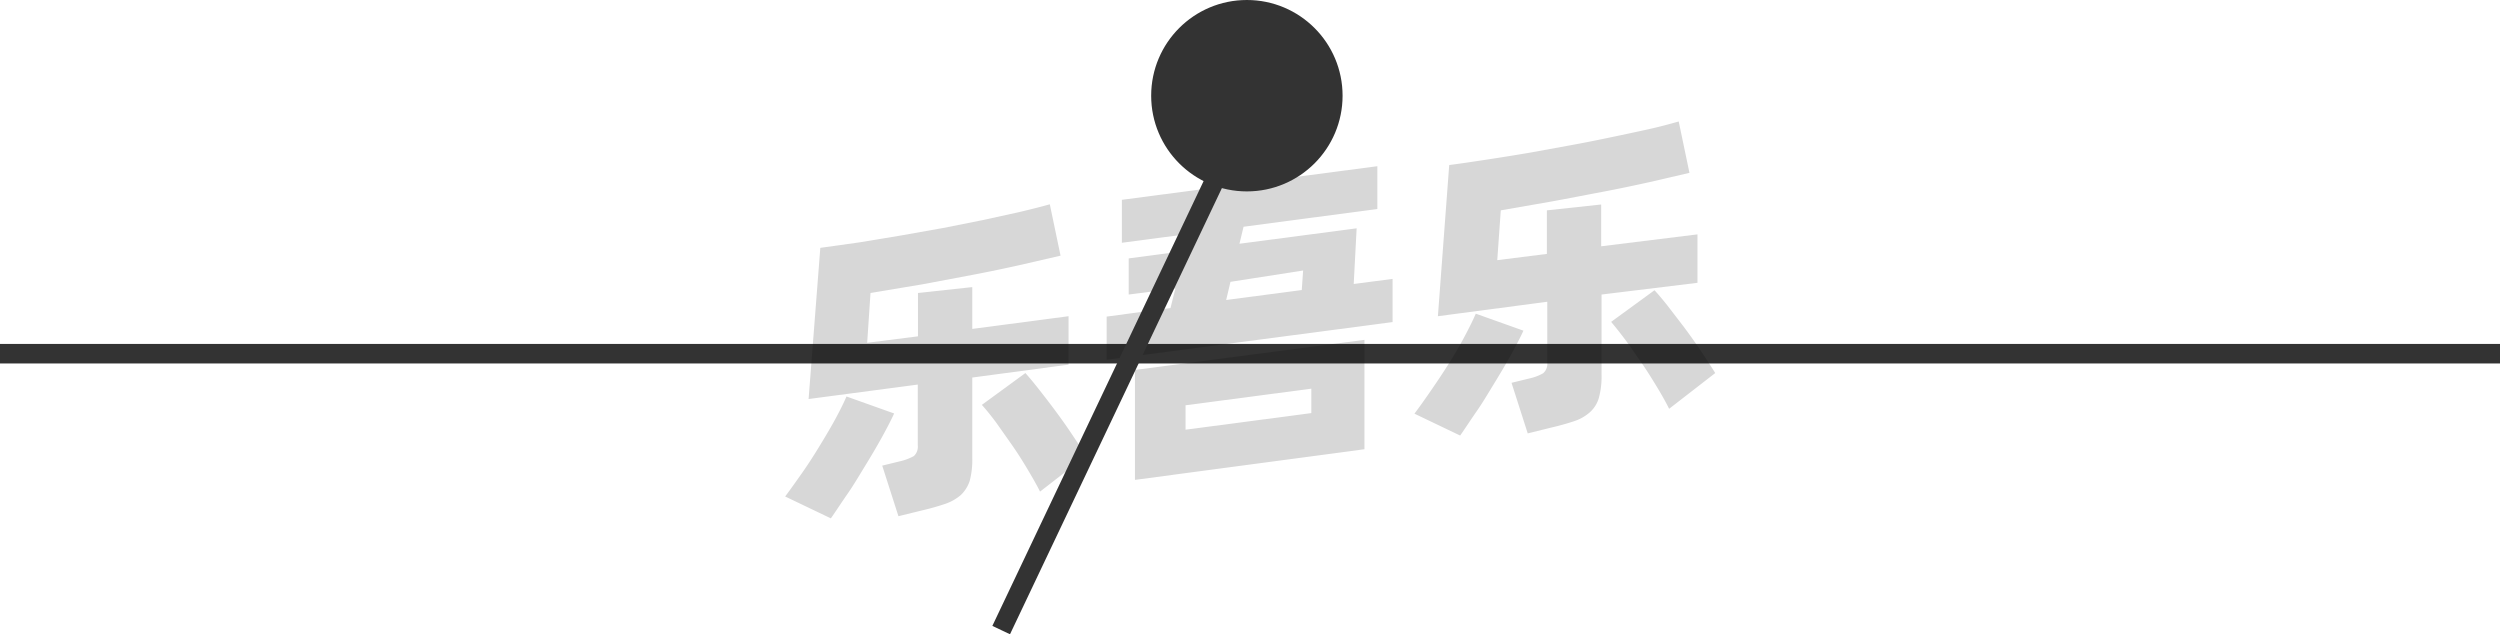<svg xmlns="http://www.w3.org/2000/svg" viewBox="0 0 128 32.48"><defs><style>.cls-1{fill:none;}.cls-1,.cls-3{stroke:#333;stroke-linejoin:round;}.cls-2{opacity:0.16;}.cls-3{fill:#333;}</style></defs><title>1-245</title><g id="图层_2" data-name="图层 2"><g id="_1-243_1-251" data-name="1-243——1-251"><g id="_1-245" data-name="1-245"><line class="cls-1" y1="18.11" x2="128" y2="18.11"/><g class="cls-2"><path d="M45.78,21.17c-.17.37-.39.79-.65,1.26s-.54.94-.84,1.43-.6,1-.9,1.43-.59.88-.85,1.25L40.2,25.42c.27-.36.56-.77.87-1.21s.61-.91.89-1.37.55-.91.79-1.35.44-.84.59-1.19Zm4-1.84v4.11a4.23,4.23,0,0,1-.13,1.18,1.77,1.77,0,0,1-.45.72,2.42,2.42,0,0,1-.81.46c-.33.11-.73.23-1.21.34L46,26.43l-.83-2.59.9-.22a2.73,2.73,0,0,0,.72-.27.65.65,0,0,0,.2-.55V19.69l-5.59.74L42,12.69l2-.28,2.11-.35,2.14-.38,2.06-.41,1.87-.41c.59-.14,1.11-.27,1.57-.4l.55,2.63-2.08.48c-.76.17-1.57.34-2.41.5l-2.6.49L44.57,15l-.17,2.55L47,17.22V15l2.78-.3v2.14l4.93-.65v2.48Zm2.72-.23c.17.19.39.45.65.78s.54.69.83,1.08.58.79.86,1.21.54.8.77,1.17l-2.36,1.83c-.18-.36-.4-.74-.65-1.16s-.51-.83-.79-1.23L51,21.63c-.27-.36-.51-.66-.73-.9Z"/><path d="M71.3,14.28v2.21L56.66,18.42V16.21l3.27-.44.25-1-2.39.31V13.23l2.84-.38.21-.87-3.4.45v-2.2L70.52,8.51V10.7l-6.85.91-.21.87,6-.79-.15,2.85ZM58.11,18.94,69.86,17.4V23L58.11,24.57ZM60.7,22l6.44-.85V19.9l-6.44.85Zm2.08-6.64,3.87-.51.07-1L63,14.43Z"/><path d="M78,16.93c-.17.37-.39.79-.65,1.26s-.54.94-.84,1.43-.6,1-.9,1.43-.59.88-.85,1.25l-2.34-1.12c.27-.36.56-.77.87-1.22s.61-.9.9-1.36.55-.91.79-1.36.43-.83.58-1.18Zm4-1.85V19.2a4.18,4.18,0,0,1-.14,1.18,1.58,1.58,0,0,1-.45.72,2.28,2.28,0,0,1-.8.46c-.33.11-.74.23-1.22.34l-1.17.29-.83-2.59.9-.22a2.46,2.46,0,0,0,.72-.27.63.63,0,0,0,.21-.55V15.45l-5.6.74.58-7.74c.62-.08,1.28-.18,2-.29s1.4-.22,2.11-.34l2.14-.39c.72-.13,1.4-.27,2.07-.41s1.28-.27,1.87-.4,1.1-.27,1.56-.4l.55,2.63-2.07.48c-.77.17-1.57.34-2.42.5s-1.71.33-2.59.49l-2.58.45-.18,2.55L79.2,13V10.77l2.78-.3v2.14L86.91,12v2.48Zm2.71-.22q.27.29.66.78l.83,1.08c.29.39.58.79.86,1.21s.53.8.76,1.17l-2.36,1.83c-.18-.36-.4-.75-.65-1.16s-.51-.83-.79-1.23-.54-.79-.81-1.15-.51-.66-.72-.91Z"/></g><line class="cls-1" x1="63.21" y1="7.1" x2="51.26" y2="32.26"/><circle class="cls-3" cx="63.84" cy="4.9" r="4.4"/></g></g></g></svg>